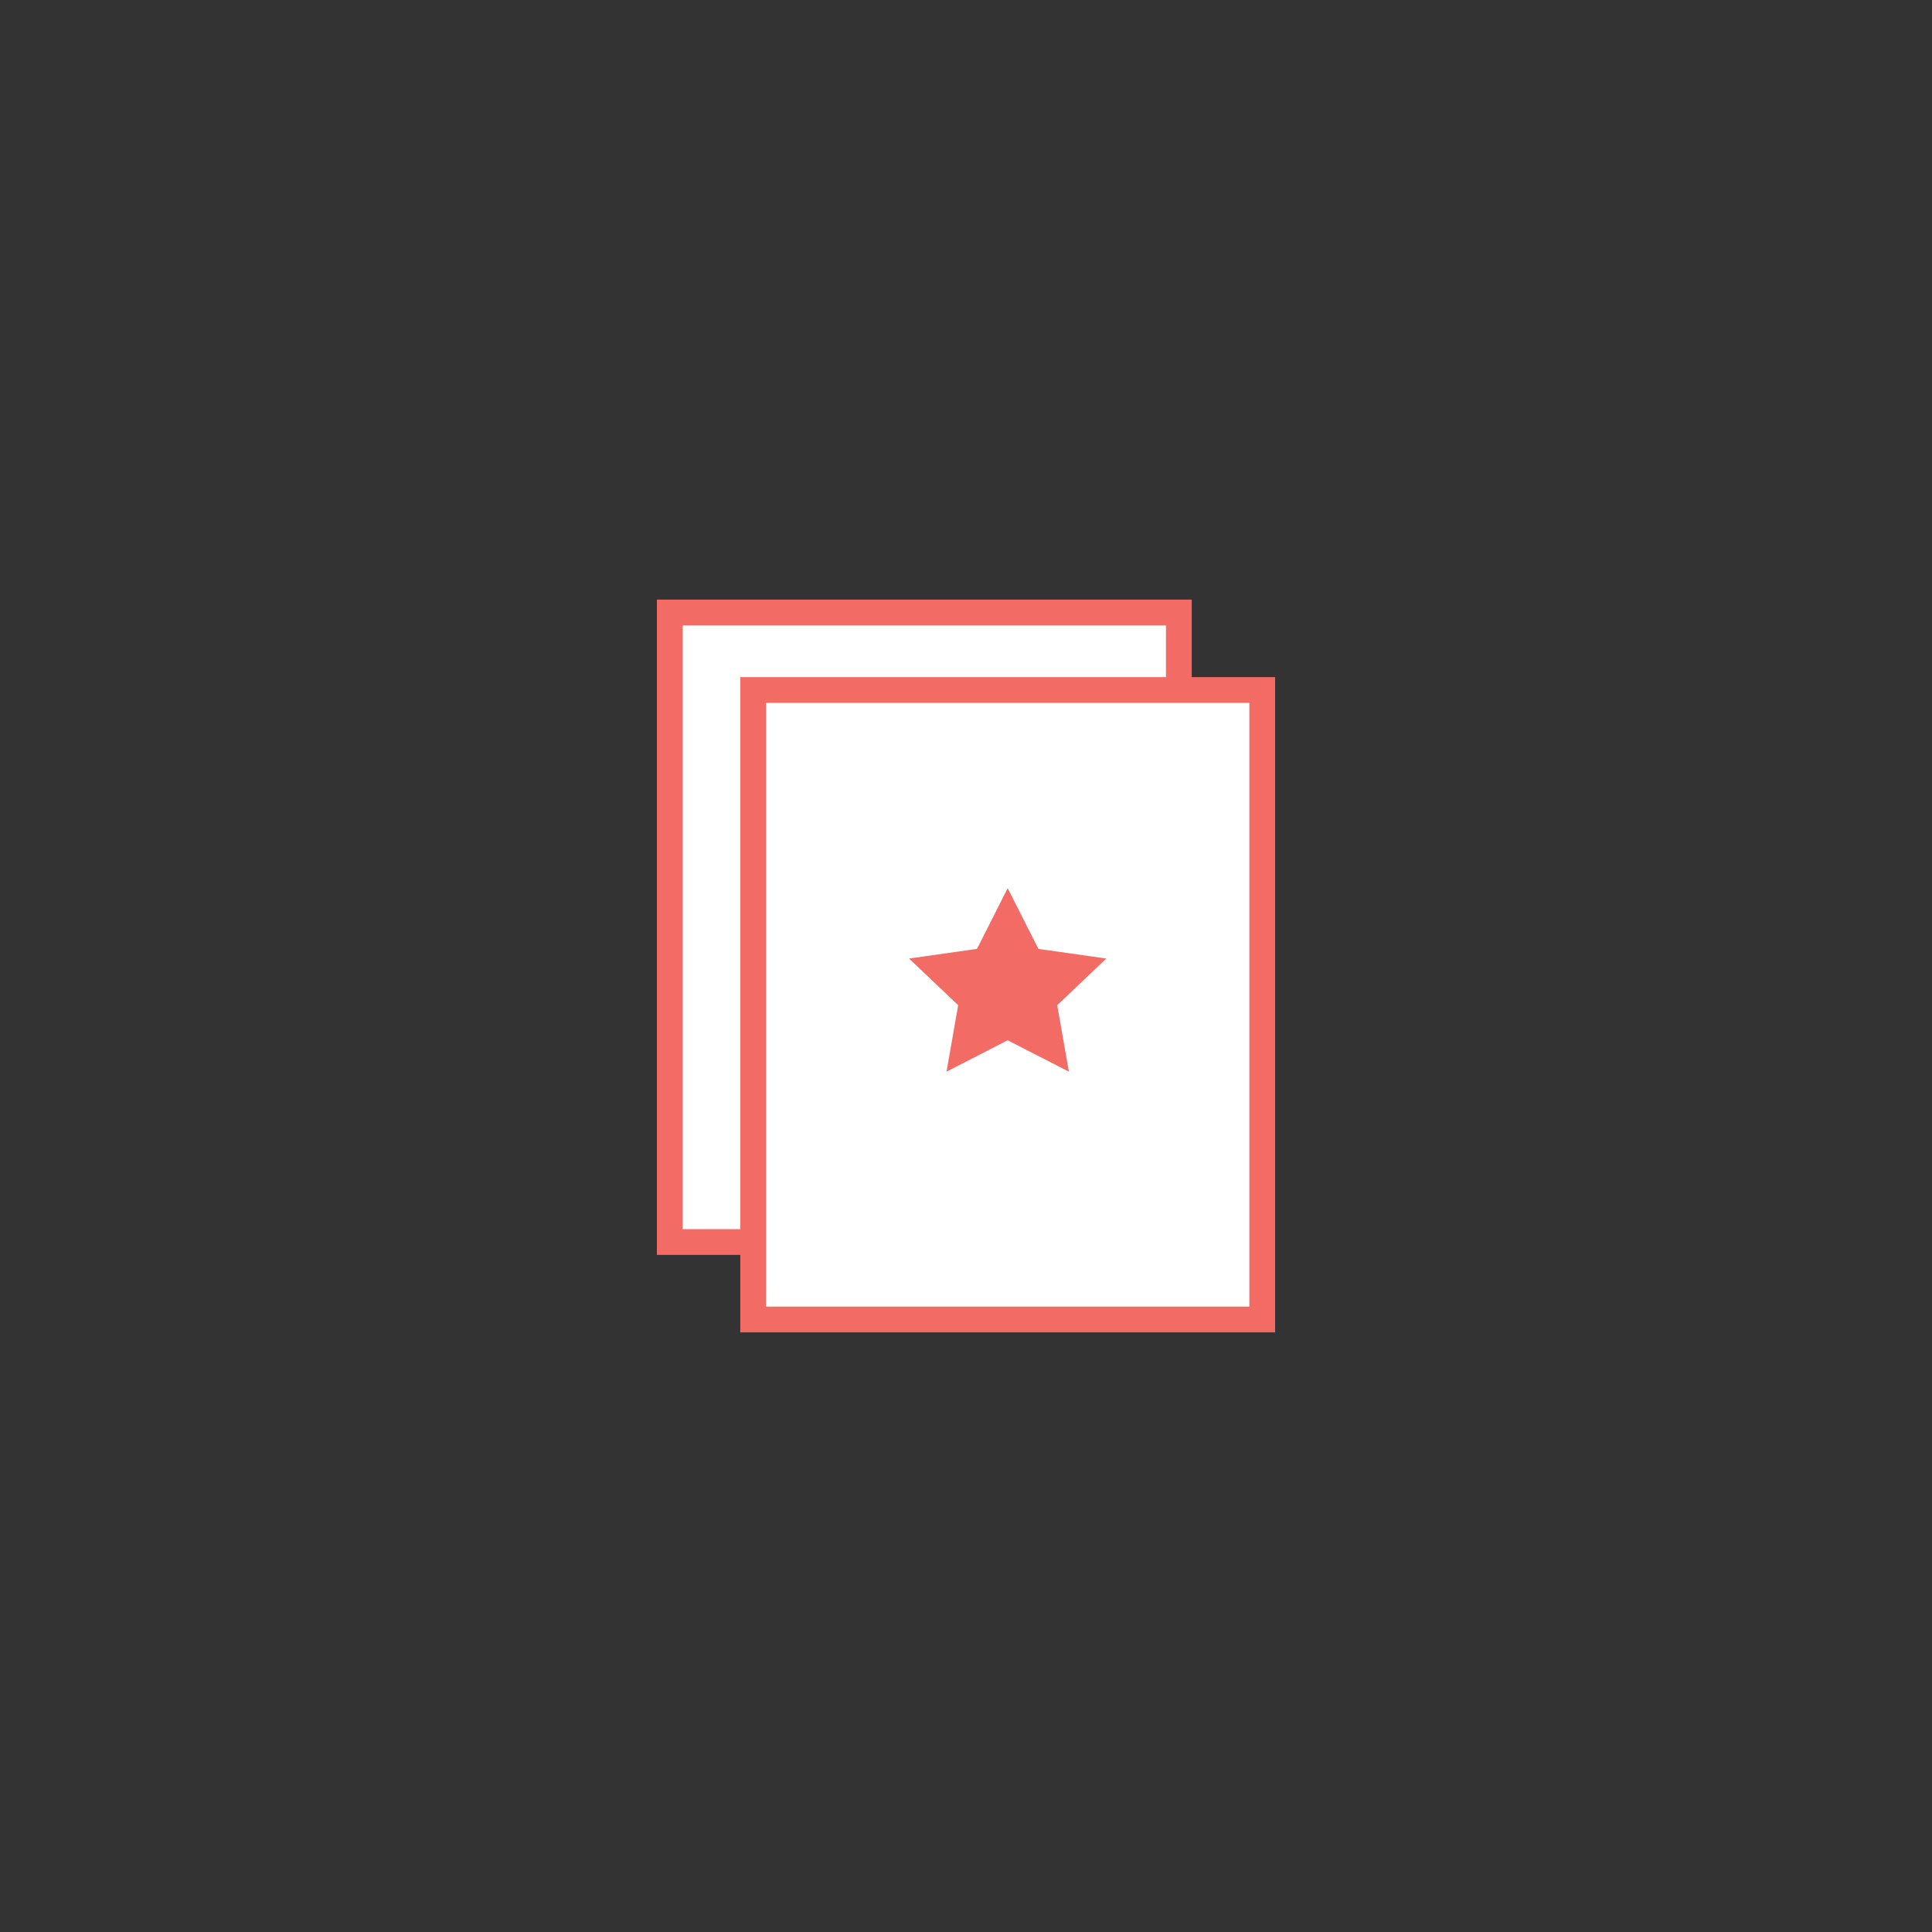 <svg id="Layer_1" data-name="Layer 1" xmlns="http://www.w3.org/2000/svg" viewBox="0 0 300 300"><rect x="0" y="0" width="300" height="300" fill="#333333" stroke="none"/><defs><style>.cls-1{fill:#fff;stroke:#f26c65;}.cls-1,.cls-2{stroke-miterlimit:10;stroke-width:4px;}.cls-2{fill:#f26c65;stroke:#fff;}</style></defs><title>thumb</title><rect class="cls-1" x="104" y="95.11" width="79.05" height="97.75"/><rect class="cls-1" x="116.95" y="107.14" width="79.05" height="97.75"/><polygon class="cls-2" points="156.47 133.48 162.56 145.51 176.16 147.44 166.32 156.8 168.64 170.02 156.47 163.78 144.31 170.02 146.63 156.8 136.78 147.44 150.39 145.51 156.47 133.48"/></svg>